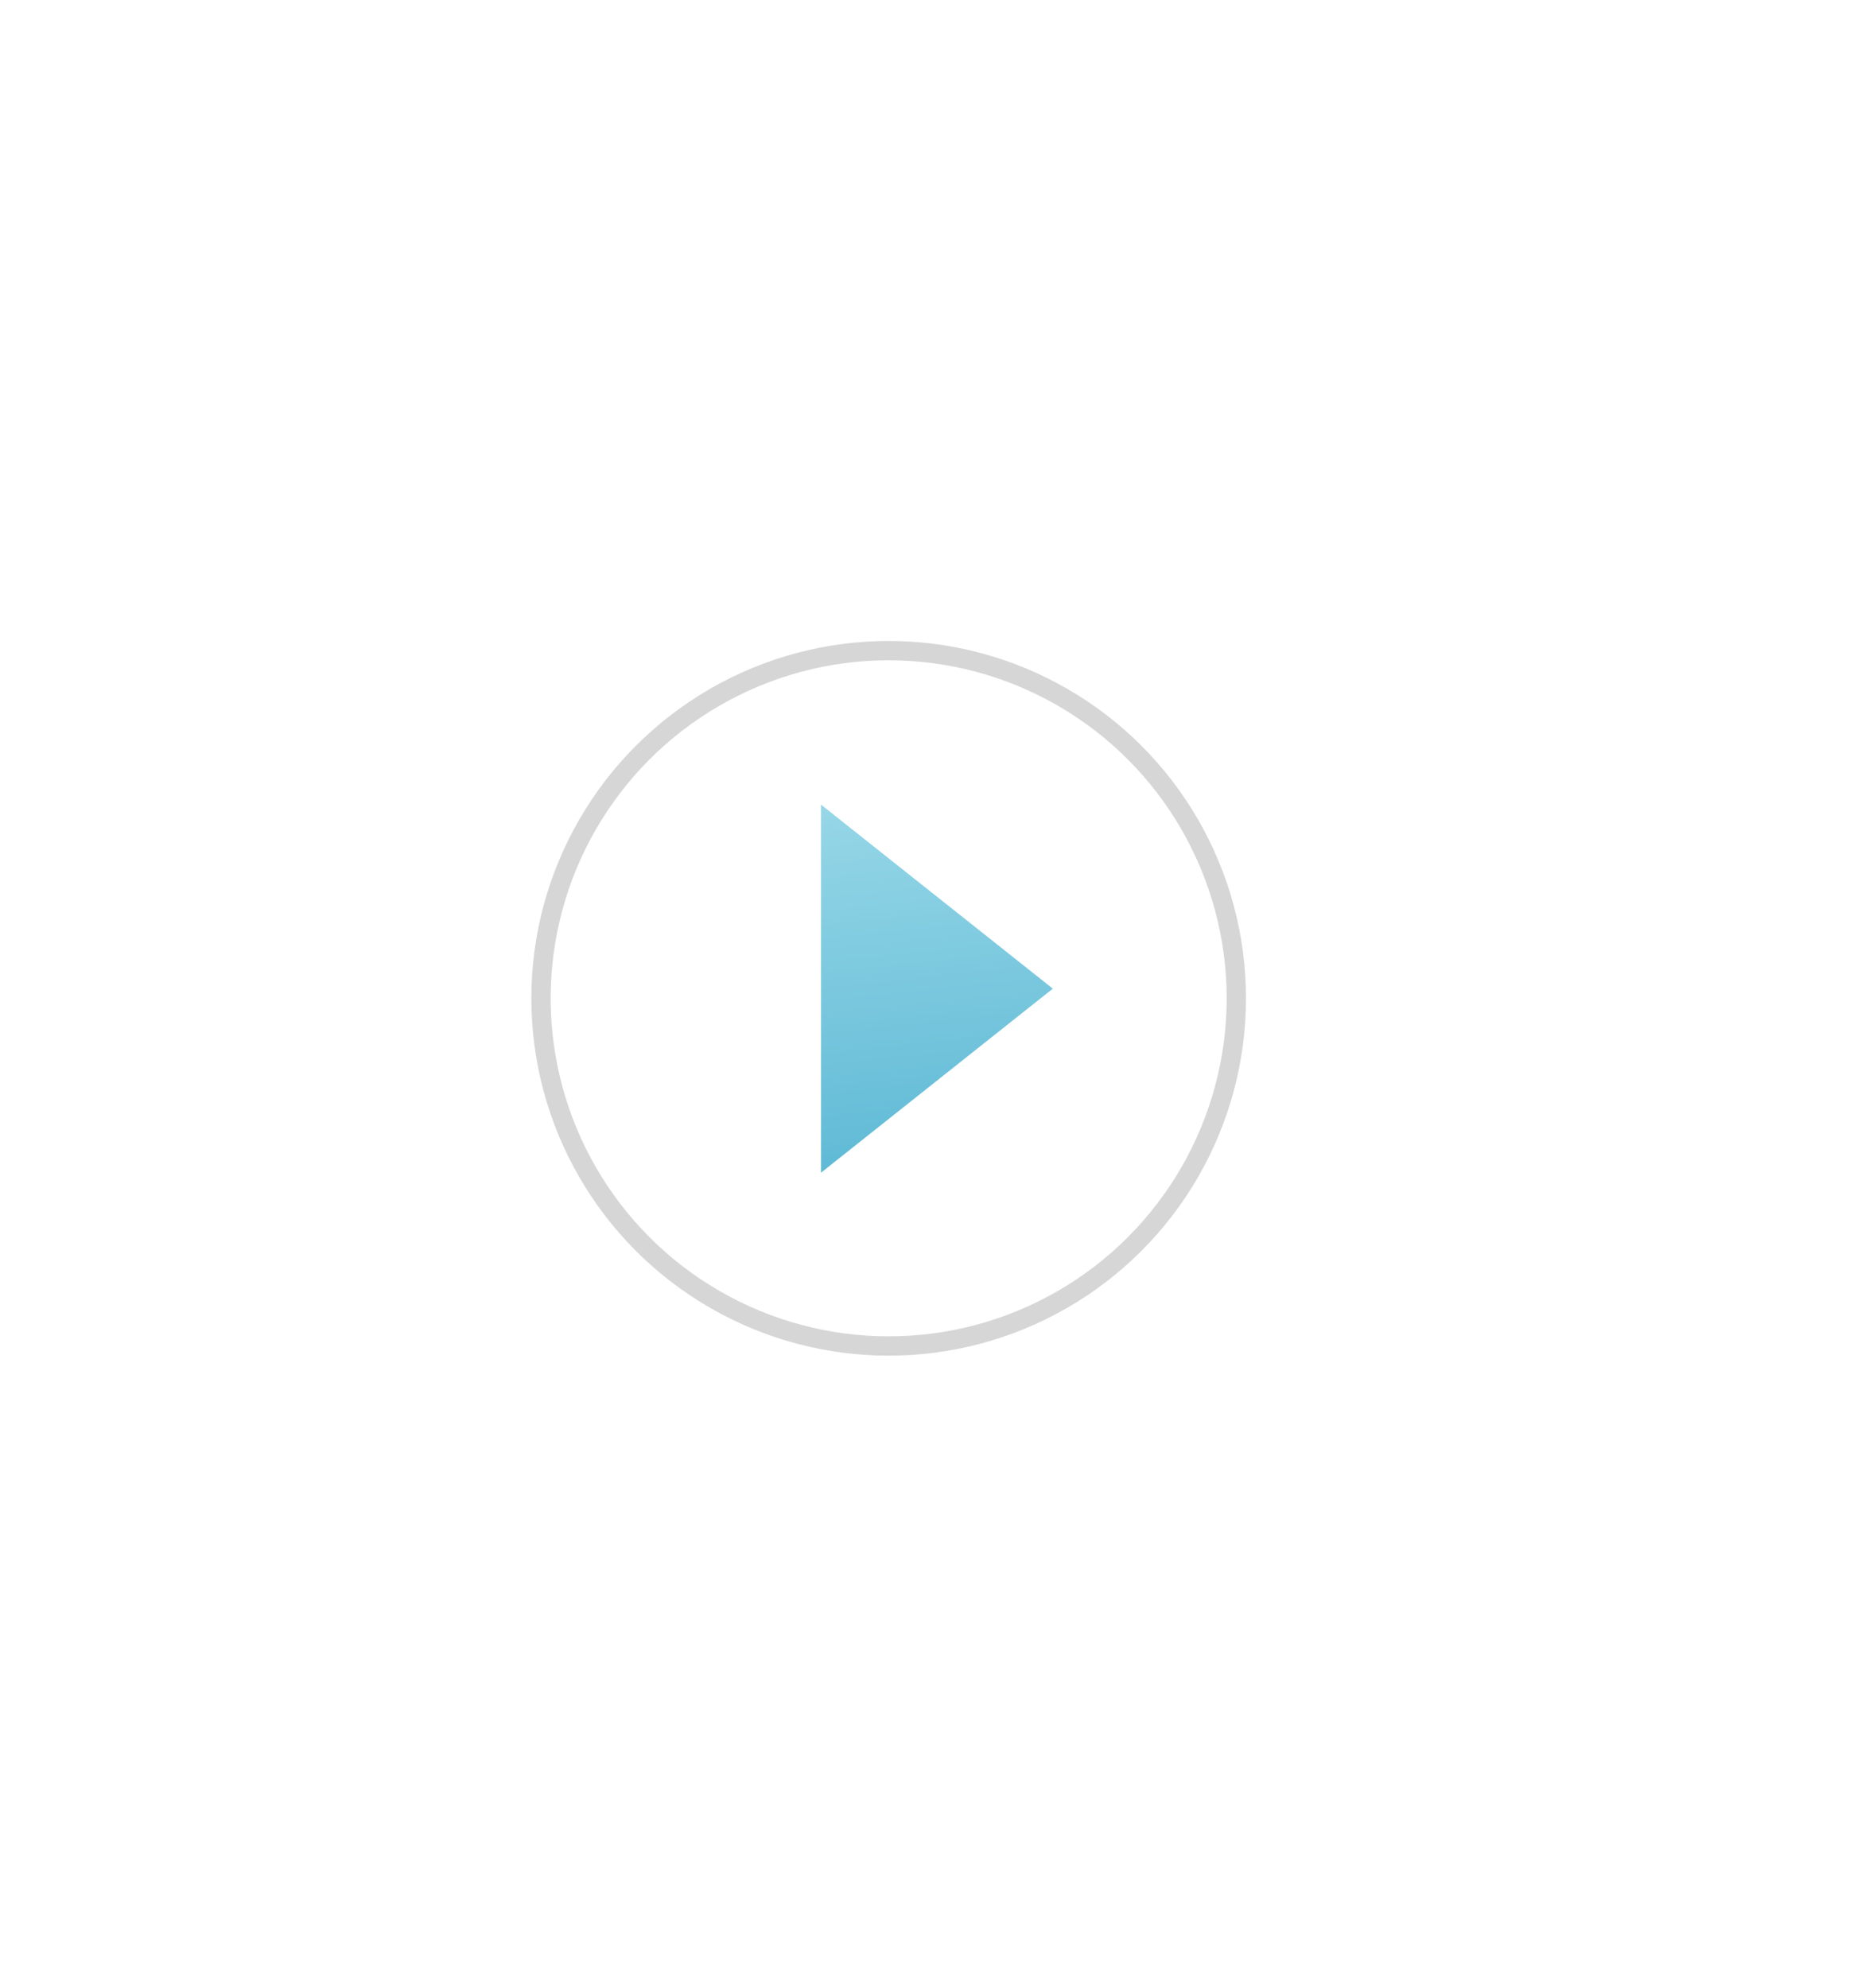 <svg width="63" height="67" viewBox="0 0 63 67" fill="none" xmlns="http://www.w3.org/2000/svg">
<g filter="url(#filter0_d_223_1609)">
<circle cx="29.955" cy="31.045" r="12.045" transform="rotate(180 29.955 31.045)" fill="white"/>
<circle cx="29.955" cy="31.045" r="11.719" transform="rotate(180 29.955 31.045)" stroke="#D6D6D6" stroke-width="0.651"/>
</g>
<g filter="url(#filter1_d_223_1609)">
<path d="M35.488 30.719L27.675 36.922L27.675 24.517L35.488 30.719Z" fill="url(#paint0_linear_223_1609)"/>
</g>
<defs>
<filter id="filter0_d_223_1609" x="15.306" y="19" width="29.298" height="29.298" filterUnits="userSpaceOnUse" color-interpolation-filters="sRGB">
<feFlood flood-opacity="0" result="BackgroundImageFix"/>
<feColorMatrix in="SourceAlpha" type="matrix" values="0 0 0 0 0 0 0 0 0 0 0 0 0 0 0 0 0 0 127 0" result="hardAlpha"/>
<feOffset dy="2.604"/>
<feGaussianBlur stdDeviation="1.302"/>
<feComposite in2="hardAlpha" operator="out"/>
<feColorMatrix type="matrix" values="0 0 0 0 0 0 0 0 0 0 0 0 0 0 0 0 0 0 0.03 0"/>
<feBlend mode="normal" in2="BackgroundImageFix" result="effect1_dropShadow_223_1609"/>
<feBlend mode="normal" in="SourceGraphic" in2="effect1_dropShadow_223_1609" result="shape"/>
</filter>
<filter id="filter1_d_223_1609" x="0.982" y="0.428" width="61.2" height="65.792" filterUnits="userSpaceOnUse" color-interpolation-filters="sRGB">
<feFlood flood-opacity="0" result="BackgroundImageFix"/>
<feColorMatrix in="SourceAlpha" type="matrix" values="0 0 0 0 0 0 0 0 0 0 0 0 0 0 0 0 0 0 127 0" result="hardAlpha"/>
<feOffset dy="2.604"/>
<feGaussianBlur stdDeviation="13.347"/>
<feComposite in2="hardAlpha" operator="out"/>
<feColorMatrix type="matrix" values="0 0 0 0 0 0 0 0 0 0 0 0 0 0 0 0 0 0 0.22 0"/>
<feBlend mode="normal" in2="BackgroundImageFix" result="effect1_dropShadow_223_1609"/>
<feBlend mode="normal" in="SourceGraphic" in2="effect1_dropShadow_223_1609" result="shape"/>
</filter>
<linearGradient id="paint0_linear_223_1609" x1="6.337" y1="18.455" x2="8.71" y2="40.733" gradientUnits="userSpaceOnUse">
<stop stop-color="#BBEAF3"/>
<stop offset="1" stop-color="#58B6D3"/>
</linearGradient>
</defs>
</svg>
